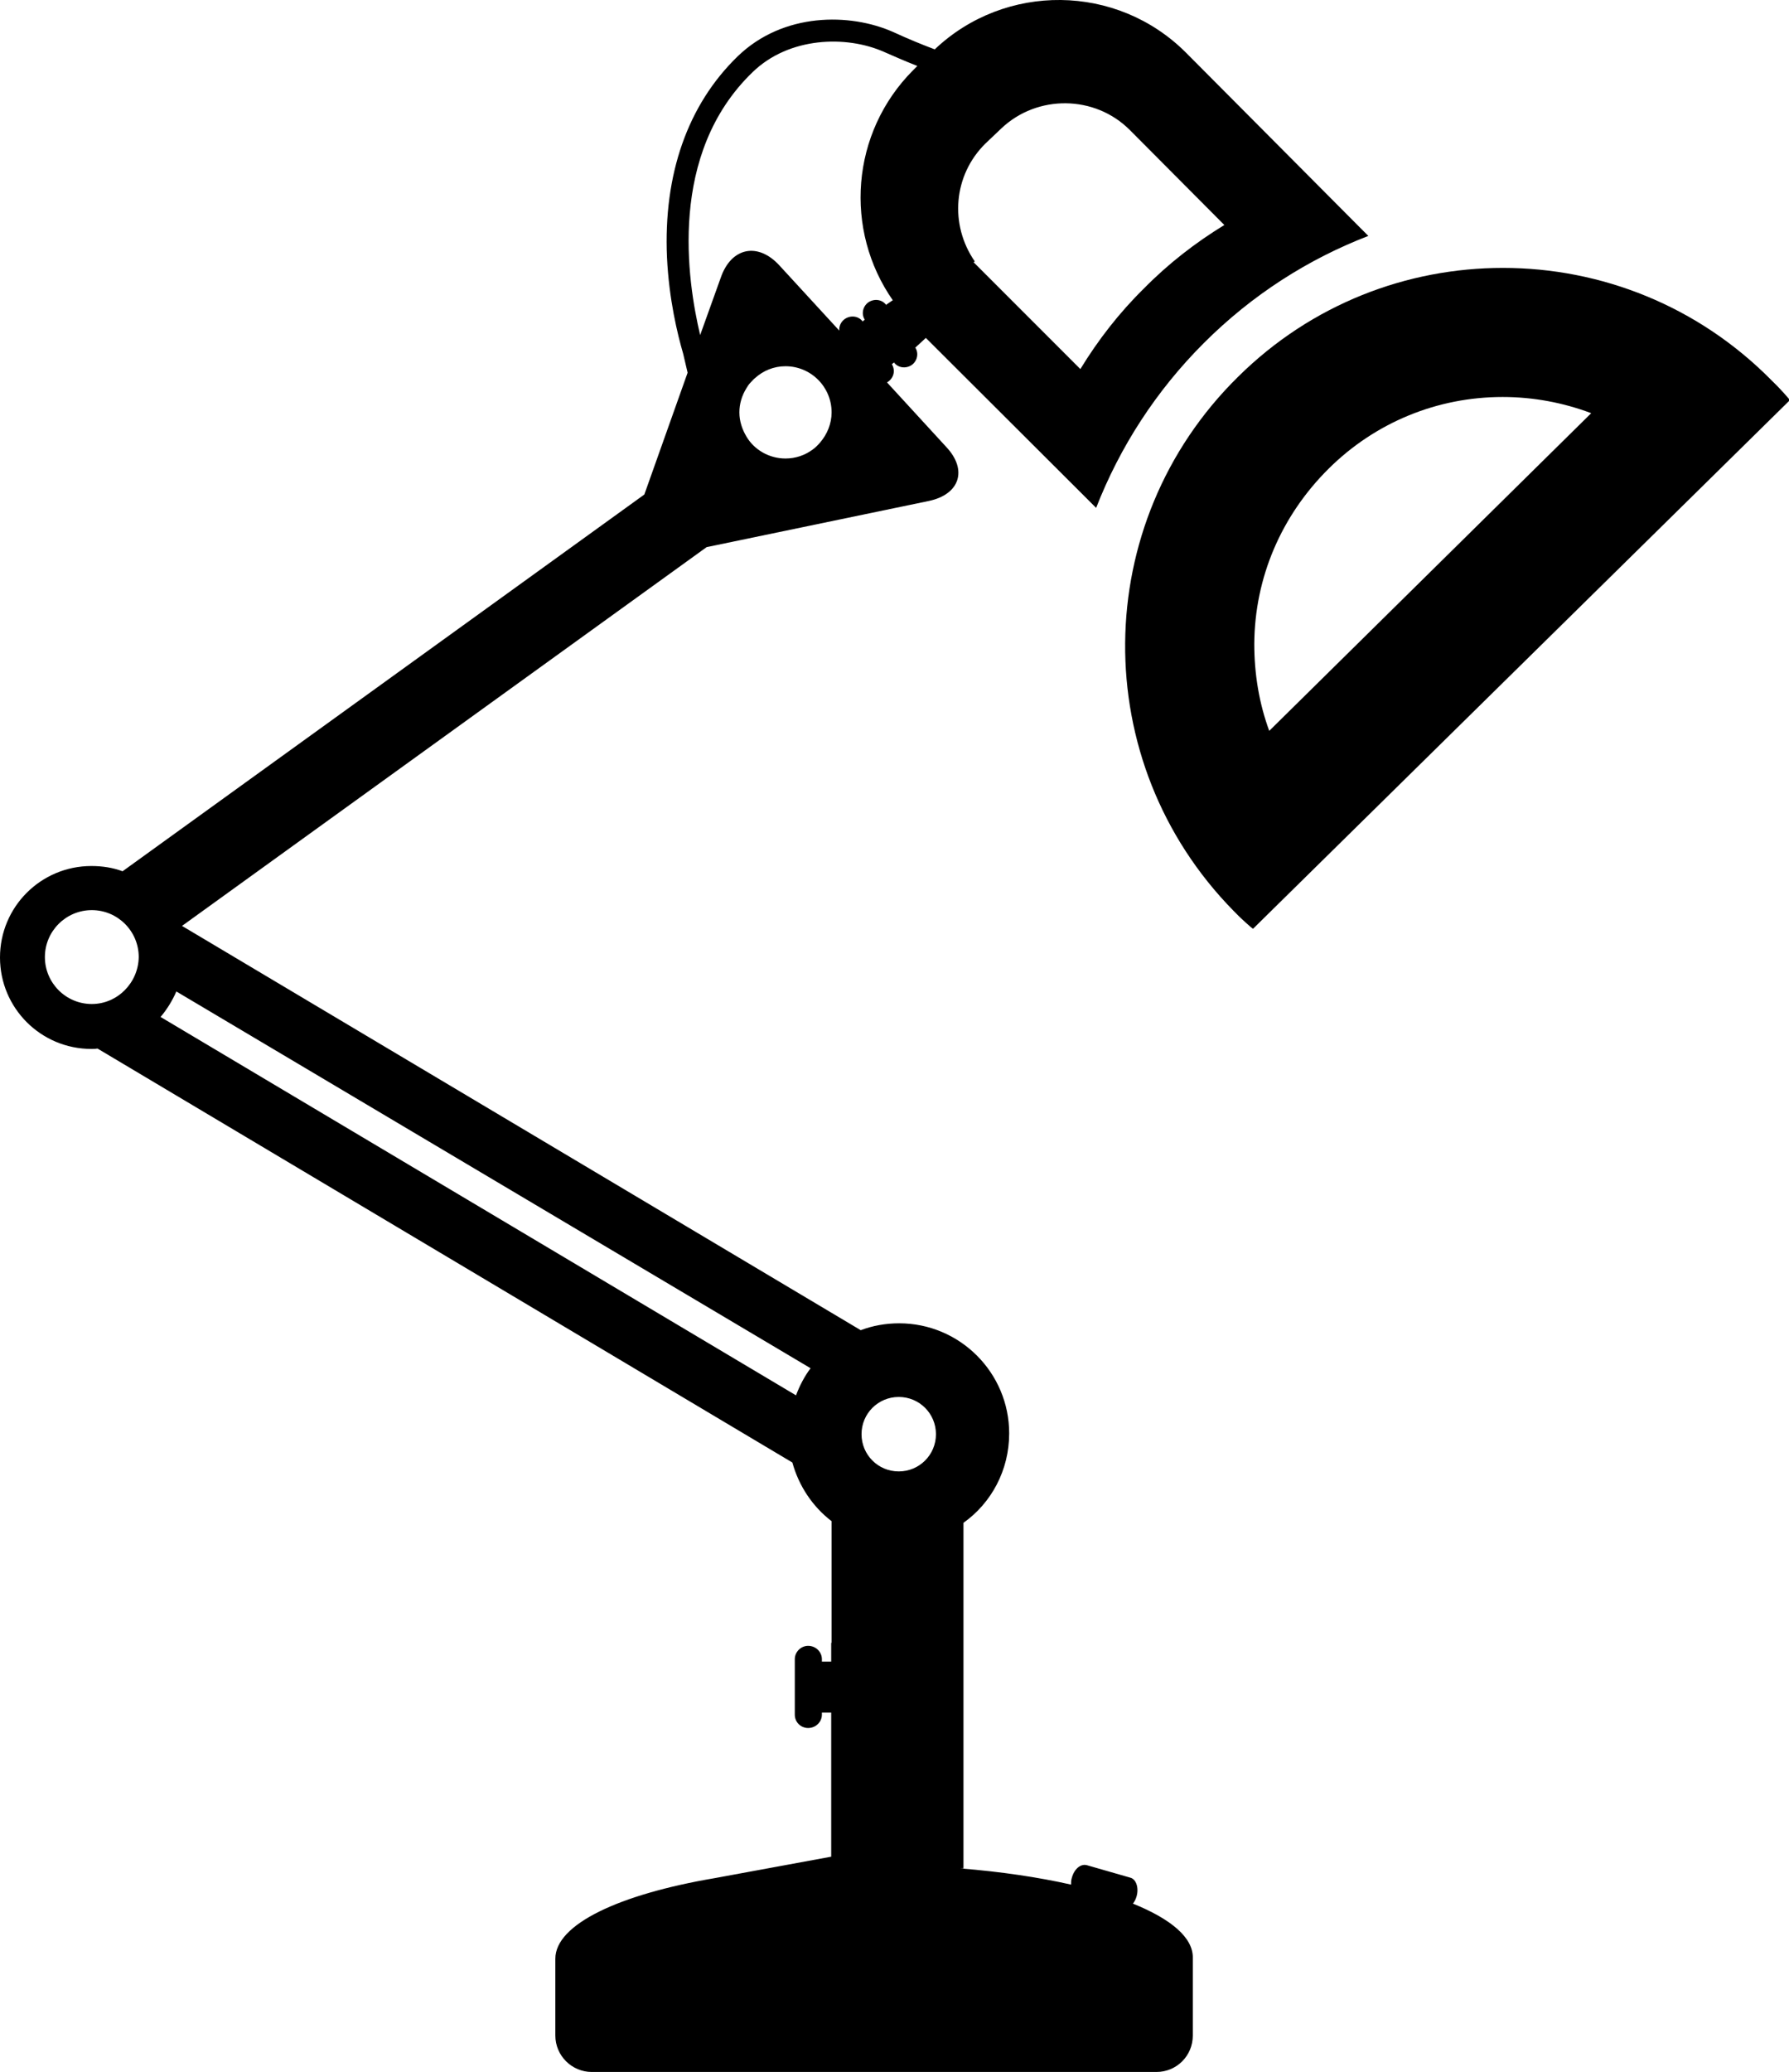 <?xml version="1.0" encoding="utf-8"?>
<!-- Generator: Adobe Illustrator 21.1.0, SVG Export Plug-In . SVG Version: 6.00 Build 0)  -->
<svg version="1.1" id="Layer_3" xmlns="http://www.w3.org/2000/svg" xmlns:xlink="http://www.w3.org/1999/xlink" x="0px" y="0px"
	 viewBox="0 0 442.3 512" style="enable-background:new 0 0 442.3 512;" xml:space="preserve">
<g id="_x35_2">
	<path d="M271,125.5c5.9-15.1,14.8-28.9,26.6-40.7c12-12,25.9-20.8,40.7-26.5l-2.2-2.2L293.2,13c-17.1-17.1-44.7-17.3-62.1-0.8
		c-3.2-1.2-6.6-2.6-10.3-4.3c-10.6-4.7-27.1-4.9-38.4,6c-12.4,12-18.4,29.2-17.5,49.7c0.5,10.4,2.6,19,4,23.8l1.1,4.7l-10.7,30.1
		l-129,93.1c-2.4-0.9-5-1.3-7.7-1.3c-12.5,0-22.6,10.1-22.6,22.6c0,12.5,10.1,22.6,22.6,22.6c0.5,0,1,0,1.5-0.1l171.8,102.3
		c1.6,5.8,5,10.9,9.7,14.5v30.1l-0.1-0.1v4.7h-2.3V410c0-1.8-1.5-3.3-3.4-3.3c-1.8,0-3.3,1.5-3.3,3.3v13.7c0,1.9,1.5,3.3,3.3,3.3
		c1.9,0,3.4-1.5,3.4-3.3v-0.5h2.3v35.6l-28.8,5.3c-23.6,4-39.4,11.4-39.4,19.9c0,0,0,1.3,0,3.2c0,0,0,1.4,0,3.7V503c0,5,4.1,9,9,9
		h139.6c5,0,9-4,9-9v-12.3c0-2.2,0-3.7,0-3.7c0-1.9,0-3.2,0-3.2c0.1-5-5.4-9.6-14.8-13.4c0.4-0.5,0.7-1.1,0.9-1.8
		c0.6-2.1-0.1-4.2-1.5-4.6l-10.8-3.1c-1.5-0.4-3.1,0.9-3.7,3.1c-0.2,0.6-0.2,1.2-0.2,1.7c-8-1.8-17.3-3.2-27.4-4h0.8v-85.4
		c6.9-4.9,11.3-13,11.3-22.1c0-15-12.2-27.2-27.2-27.2c-3.4,0-6.6,0.6-9.5,1.7L45,228.8l129.7-93.6l54.9-11.4
		c7.7-1.6,9.7-7.7,4.3-13.4l-14.6-15.9c0.1-0.1,0.2-0.1,0.3-0.2c1.4-1,1.8-2.8,0.9-4.3l0.5-0.4l-0.1-0.2c1,1.5,3,1.8,4.5,0.8
		c1.4-1,1.8-2.9,0.9-4.3l2.6-2.4L271,125.5z M243.6,35.5l4-3.8c8.9-8.4,23.1-8.2,31.7,0.4l23.4,23.5c-7.2,4.4-13.9,9.6-19.9,15.7
		c-6.1,6-11.3,12.7-15.7,19.9l-26.4-26.4l0.3-0.2C234.7,55.5,235.7,43.3,243.6,35.5z M222.2,345.2c5.1,0,9.2,4.1,9.2,9.2
		c0,5.1-4.1,9.2-9.2,9.2c-5.1,0-9.2-4.1-9.2-9.2C213,349.3,217.1,345.2,222.2,345.2z M22.7,248.1c-6.4,0-11.6-5.2-11.6-11.6
		c0-6.4,5.2-11.6,11.6-11.6c6.4,0,11.6,5.2,11.6,11.6C34.2,242.9,29,248.1,22.7,248.1z M200.4,338.1c-1.5,2-2.7,4.3-3.6,6.7
		L39.7,251.3c1.6-1.9,2.9-4,3.9-6.3L200.4,338.1z M202.8,109.3c-0.6,0.7-1.2,1.3-1.9,1.8c-1.9,1.4-4.2,2.2-6.7,2.2
		c-4.1,0-7.8-2.2-9.7-5.5c-1-1.7-1.7-3.7-1.7-5.9c0-2.1,0.6-4.1,1.7-5.9c0.3-0.5,0.6-1,1-1.4c0.4-0.4,0.8-0.9,1.2-1.2
		c2-1.8,4.6-2.9,7.5-2.9c6.3,0,11.4,5.1,11.4,11.4C205.6,104.7,204.5,107.3,202.8,109.3z M225.8,17.3c-15.5,15.5-17.2,39.6-5,57
		l-0.1-0.1l-1.6,1.1l0.1,0.2c-1-1.5-3-1.8-4.5-0.8c-1.4,1-1.8,2.9-0.9,4.3l-0.5,0.4l0.1,0.2c-1-1.5-3-1.8-4.5-0.8
		c-1,0.7-1.5,1.8-1.4,2.9l-14.8-16.1c-5.3-5.8-11.9-4.5-14.5,3l-5.1,14.2c-3.2-13.5-8-44.8,13-65c9-8.7,23.1-9.1,32.4-5
		c2.3,1,5.2,2.3,8.3,3.5L225.8,17.3z"/>
	<path d="M438.1,94.1c-18.3-18.6-42.4-27.9-66.5-27.9c-23.7,0-47.3,8.9-65.5,26.9c-36.8,36.2-37.3,95.2-1.1,132
		c1.5,1.6,4.6,4.4,4.8,4.4c0,0,0,0,0,0L442.5,98.9C442.6,98.8,439.7,95.6,438.1,94.1z M313.8,180.6c-2.5-6.8-3.7-14-3.7-21.5
		c0.1-16.4,6.7-31.7,18.4-43.3c11.5-11.4,26.8-17.7,43-17.7c7.6,0,15,1.4,21.9,4L313.8,180.6z"/>
</g>
</svg>

